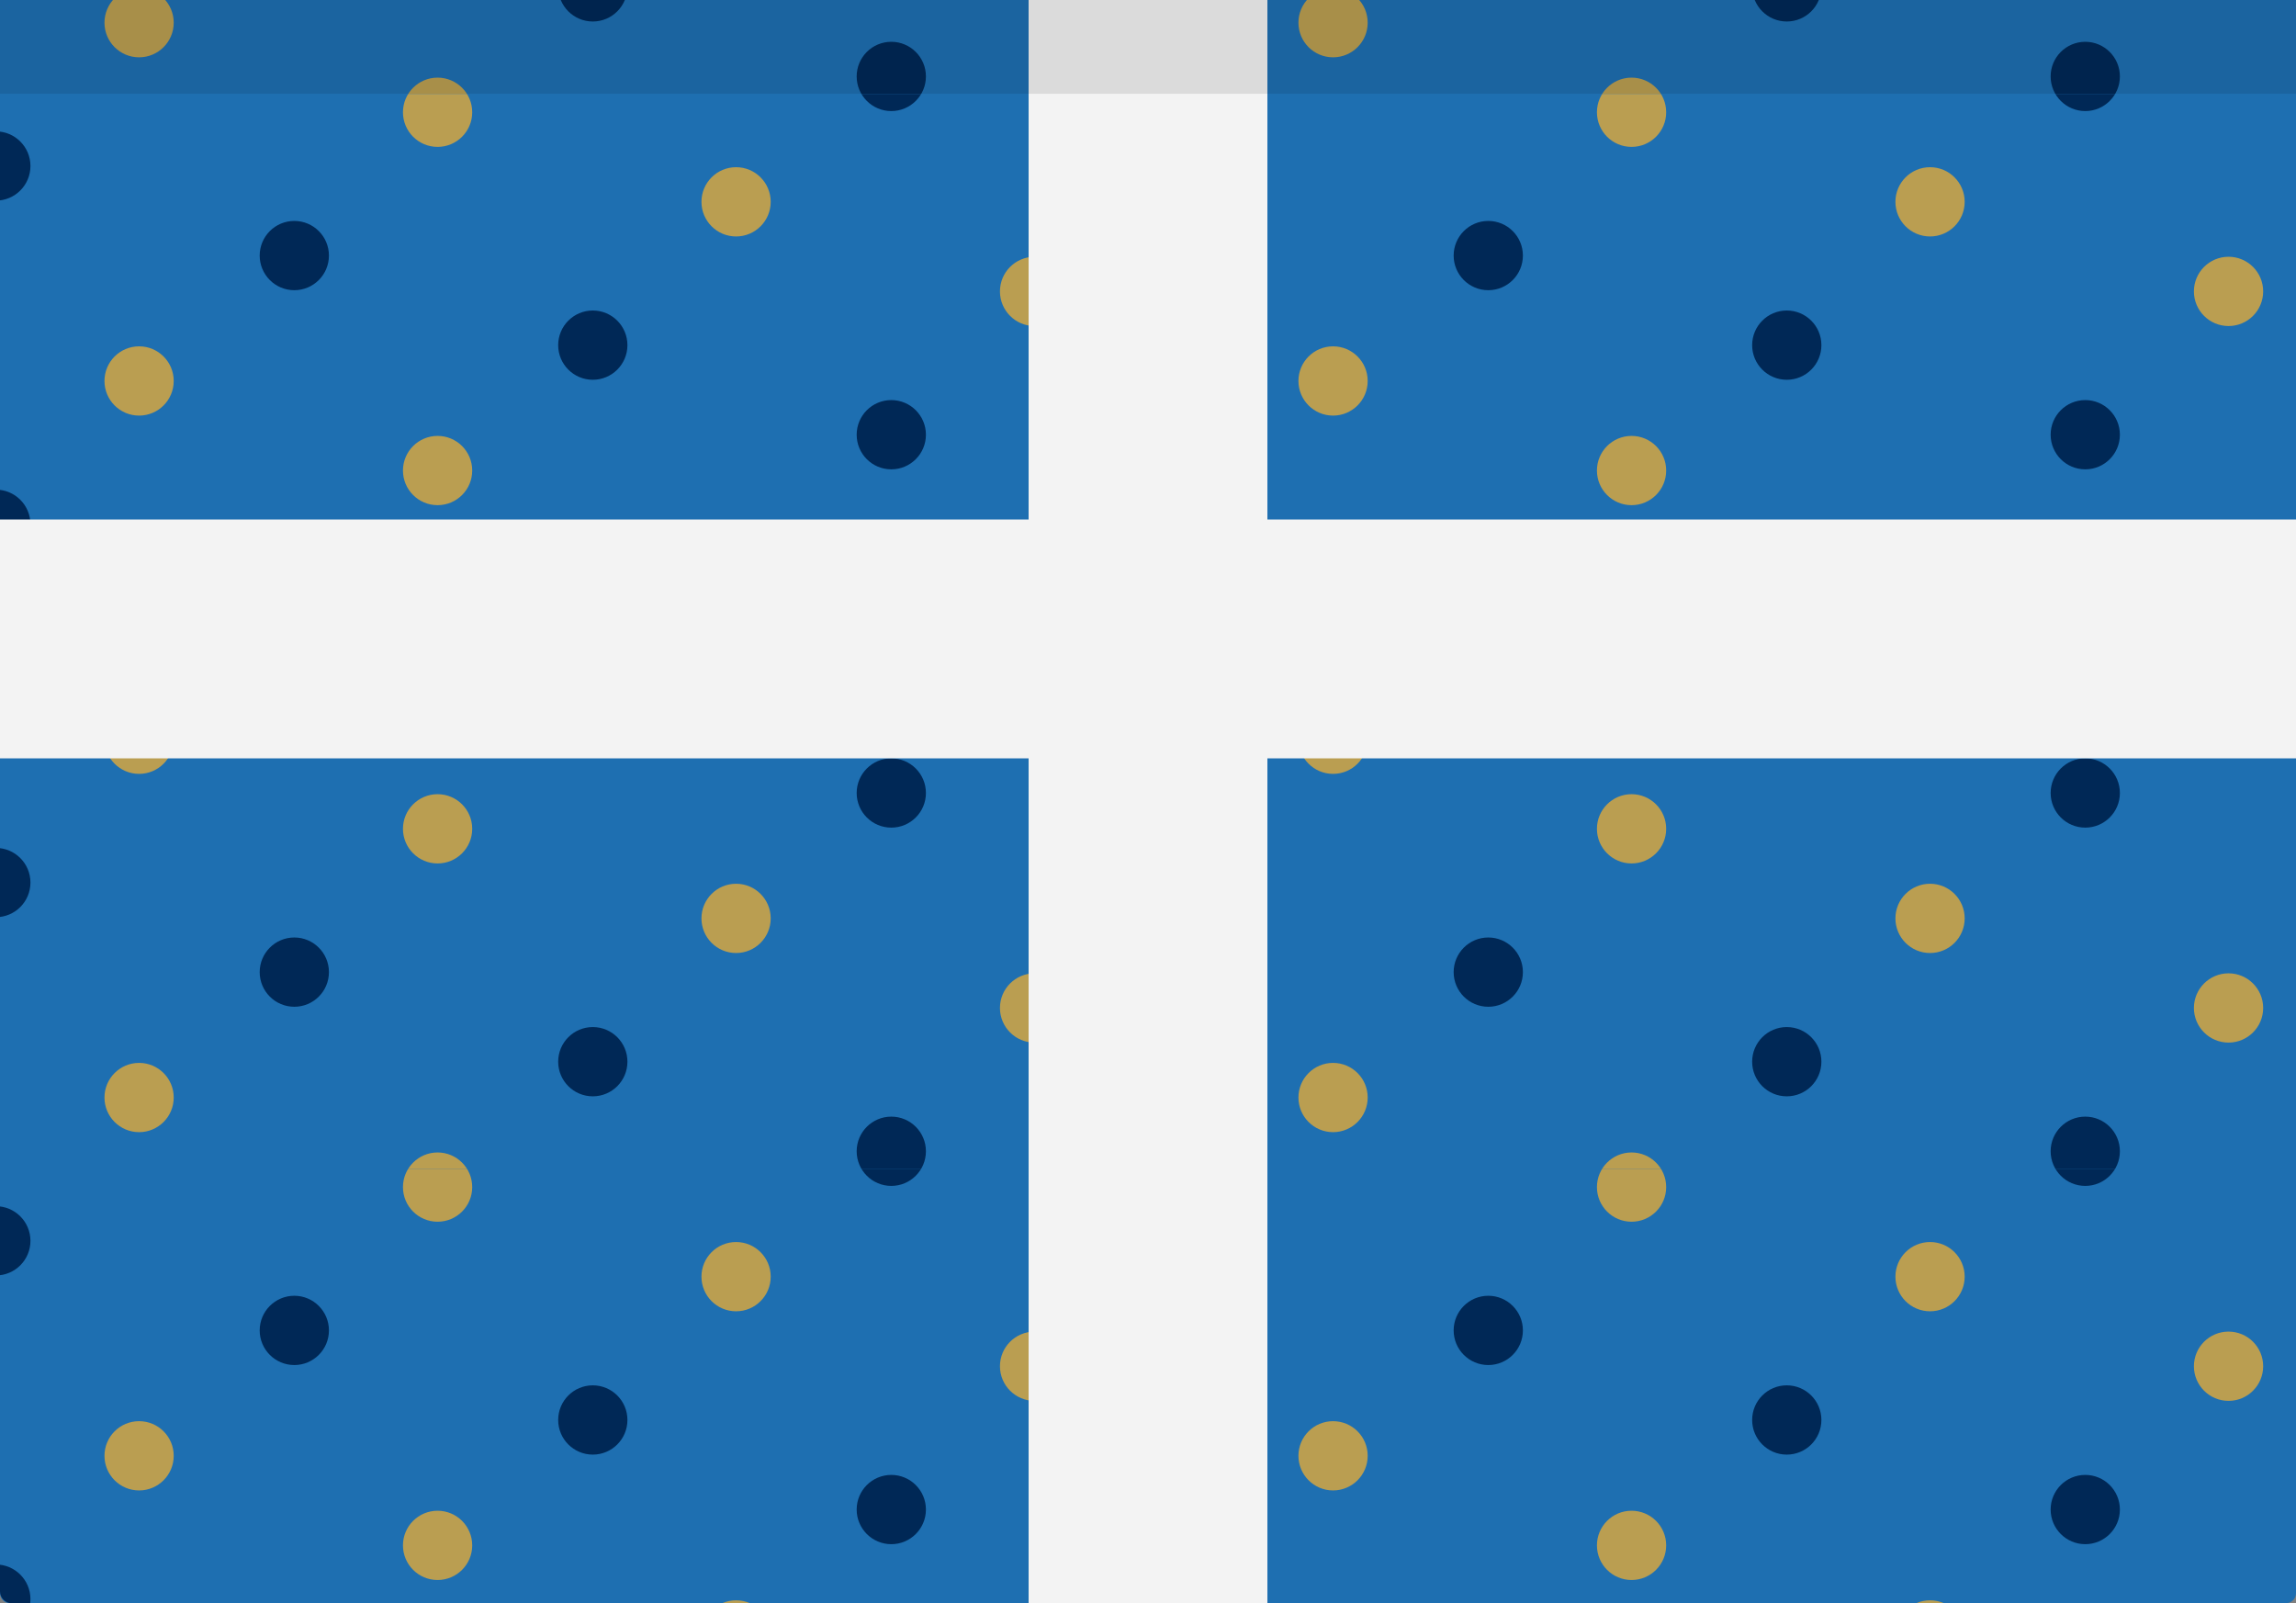 <?xml version="1.0" encoding="utf-8"?>
<!-- Generator: Adobe Illustrator 19.1.1, SVG Export Plug-In . SVG Version: 6.00 Build 0)  -->
<svg version="1.1" id="Layer_1" xmlns="http://www.w3.org/2000/svg" xmlns:xlink="http://www.w3.org/1999/xlink" x="0px" y="0px"
	 viewBox="0 0 384.6 268.5" style="enable-background:new 0 0 384.6 268.5;" xml:space="preserve">
<rect x="0" y="0" width="384.6" height="268.5" fill="#808080" stroke="none"/>
<style type="text/css">
	.st0{fill:#1E6FB1;}
	.st1{clip-path:url(#SVGID_2_);}
	.st2{clip-path:url(#SVGID_4_);}
	.st3{fill:#BA9E51;}
	.st4{fill:#002856;}
	.st5{clip-path:url(#SVGID_6_);}
	.st6{clip-path:url(#SVGID_8_);}
	.st7{clip-path:url(#SVGID_10_);}
	.st8{clip-path:url(#SVGID_12_);}
	.st9{clip-path:url(#SVGID_14_);}
	.st10{clip-path:url(#SVGID_16_);}
	.st11{clip-path:url(#SVGID_18_);}
	.st12{clip-path:url(#SVGID_20_);}
	.st13{fill:#F3F3F3;}
	.st14{opacity:0.1;fill:#010101;}
</style>
<g>
	<path class="st0" d="M382.8,268.5H1.7c-1,0-1.7-0.8-1.7-1.7V0h384.6v266.8C384.6,267.8,383.8,268.5,382.8,268.5z"/>
	<g>
		<g>
			<defs>
				<path id="SVGID_1_" d="M0,0v266.5c0,1.1,0.9,2,2,2h380.6c1.1,0,2-0.9,2-2V0H0z"/>
			</defs>
			<clipPath id="SVGID_2_">
				<use xlink:href="#SVGID_1_"  style="overflow:visible;"/>
			</clipPath>
			<g class="st1">
				<g>
					<defs>
						<rect id="SVGID_3_" x="211.3" y="-164.2" width="200" height="180"/>
					</defs>
					<clipPath id="SVGID_4_">
						<use xlink:href="#SVGID_3_"  style="overflow:visible;"/>
					</clipPath>
					<g class="st2">
						<circle class="st3" cx="273.3" cy="18.8" r="5.8"/>
					</g>
					<g class="st2">
						<circle class="st3" cx="223.3" cy="3.8" r="5.8"/>
					</g>
					<g class="st2">
						<circle class="st4" cx="399.3" cy="-32.2" r="5.8"/>
					</g>
					<g class="st2">
						<circle class="st3" cx="373.3" cy="-11.2" r="5.8"/>
						<circle class="st4" cx="349.3" cy="12.8" r="5.8"/>
					</g>
					<g class="st2">
						<circle class="st3" cx="323.3" cy="-26.2" r="5.8"/>
						<circle class="st4" cx="299.3" cy="-2.2" r="5.8"/>
					</g>
					<g class="st2">
						<circle class="st3" cx="273.3" cy="-41.2" r="5.8"/>
						<circle class="st4" cx="249.3" cy="-17.2" r="5.8"/>
					</g>
					<g class="st2">
						<circle class="st3" cx="223.3" cy="-56.2" r="5.8"/>
					</g>
					<g class="st2">
						<circle class="st4" cx="399.3" cy="-92.2" r="5.8"/>
					</g>
					<g class="st2">
						<circle class="st3" cx="373.3" cy="-71.2" r="5.8"/>
						<circle class="st4" cx="349.3" cy="-47.2" r="5.8"/>
					</g>
					<g class="st2">
						<circle class="st3" cx="323.3" cy="-86.2" r="5.8"/>
						<circle class="st4" cx="299.3" cy="-62.2" r="5.8"/>
					</g>
					<g class="st2">
						<circle class="st3" cx="273.3" cy="-101.2" r="5.8"/>
						<circle class="st4" cx="249.3" cy="-77.2" r="5.8"/>
					</g>
					<g class="st2">
						<circle class="st3" cx="223.3" cy="-116.2" r="5.8"/>
					</g>
					<g class="st2">
						<circle class="st4" cx="399.3" cy="-152.2" r="5.8"/>
					</g>
					<g class="st2">
						<circle class="st3" cx="373.3" cy="-131.2" r="5.8"/>
						<circle class="st4" cx="349.3" cy="-107.2" r="5.8"/>
					</g>
					<g class="st2">
						<circle class="st3" cx="323.3" cy="-146.2" r="5.8"/>
						<circle class="st4" cx="299.3" cy="-122.2" r="5.8"/>
					</g>
					<g class="st2">
						<circle class="st3" cx="273.3" cy="-161.2" r="5.8"/>
						<circle class="st4" cx="249.3" cy="-137.2" r="5.8"/>
					</g>
					<g class="st2">
						<circle class="st4" cx="349.3" cy="-167.2" r="5.8"/>
					</g>
				</g>
			</g>
			<g class="st1">
				<g>
					<defs>
						<rect id="SVGID_5_" x="211.3" y="15.8" width="200" height="180"/>
					</defs>
					<clipPath id="SVGID_6_">
						<use xlink:href="#SVGID_5_"  style="overflow:visible;"/>
					</clipPath>
					<g class="st5">
						<circle class="st3" cx="273.3" cy="198.8" r="5.8"/>
					</g>
					<g class="st5">
						<circle class="st3" cx="223.3" cy="183.8" r="5.8"/>
					</g>
					<g class="st5">
						<circle class="st4" cx="399.3" cy="147.8" r="5.8"/>
					</g>
					<g class="st5">
						<circle class="st3" cx="373.3" cy="168.8" r="5.8"/>
						<circle class="st4" cx="349.3" cy="192.8" r="5.8"/>
					</g>
					<g class="st5">
						<circle class="st3" cx="323.3" cy="153.8" r="5.8"/>
						<circle class="st4" cx="299.3" cy="177.8" r="5.8"/>
					</g>
					<g class="st5">
						<circle class="st3" cx="273.3" cy="138.8" r="5.8"/>
						<circle class="st4" cx="249.3" cy="162.8" r="5.8"/>
					</g>
					<g class="st5">
						<circle class="st3" cx="223.3" cy="123.8" r="5.8"/>
					</g>
					<g class="st5">
						<circle class="st4" cx="399.3" cy="87.8" r="5.8"/>
					</g>
					<g class="st5">
						<circle class="st3" cx="373.3" cy="108.8" r="5.8"/>
						<circle class="st4" cx="349.3" cy="132.8" r="5.8"/>
					</g>
					<g class="st5">
						<circle class="st3" cx="323.3" cy="93.8" r="5.8"/>
						<circle class="st4" cx="299.3" cy="117.8" r="5.8"/>
					</g>
					<g class="st5">
						<circle class="st3" cx="273.3" cy="78.8" r="5.8"/>
						<circle class="st4" cx="249.3" cy="102.8" r="5.8"/>
					</g>
					<g class="st5">
						<circle class="st3" cx="223.3" cy="63.8" r="5.8"/>
					</g>
					<g class="st5">
						<circle class="st4" cx="399.3" cy="27.8" r="5.8"/>
					</g>
					<g class="st5">
						<circle class="st3" cx="373.3" cy="48.8" r="5.8"/>
						<circle class="st4" cx="349.3" cy="72.8" r="5.8"/>
					</g>
					<g class="st5">
						<circle class="st3" cx="323.3" cy="33.8" r="5.8"/>
						<circle class="st4" cx="299.3" cy="57.8" r="5.8"/>
					</g>
					<g class="st5">
						<circle class="st3" cx="273.3" cy="18.8" r="5.8"/>
						<circle class="st4" cx="249.3" cy="42.8" r="5.8"/>
					</g>
					<g class="st5">
						<circle class="st4" cx="349.3" cy="12.8" r="5.8"/>
					</g>
				</g>
			</g>
			<g class="st1">
				<g>
					<defs>
						<rect id="SVGID_7_" x="211.3" y="195.8" width="200" height="180"/>
					</defs>
					<clipPath id="SVGID_8_">
						<use xlink:href="#SVGID_7_"  style="overflow:visible;"/>
					</clipPath>
					<g class="st6">
						<circle class="st3" cx="273.3" cy="378.8" r="5.8"/>
					</g>
					<g class="st6">
						<circle class="st3" cx="223.3" cy="363.8" r="5.8"/>
					</g>
					<g class="st6">
						<circle class="st4" cx="399.3" cy="327.8" r="5.8"/>
					</g>
					<g class="st6">
						<circle class="st3" cx="373.3" cy="348.8" r="5.8"/>
						<circle class="st4" cx="349.3" cy="372.8" r="5.8"/>
					</g>
					<g class="st6">
						<circle class="st3" cx="323.3" cy="333.8" r="5.8"/>
						<circle class="st4" cx="299.3" cy="357.8" r="5.8"/>
					</g>
					<g class="st6">
						<circle class="st3" cx="273.3" cy="318.8" r="5.8"/>
						<circle class="st4" cx="249.3" cy="342.8" r="5.8"/>
					</g>
					<g class="st6">
						<circle class="st3" cx="223.3" cy="303.8" r="5.8"/>
					</g>
					<g class="st6">
						<circle class="st4" cx="399.3" cy="267.8" r="5.8"/>
					</g>
					<g class="st6">
						<circle class="st3" cx="373.3" cy="288.8" r="5.8"/>
						<circle class="st4" cx="349.3" cy="312.8" r="5.8"/>
					</g>
					<g class="st6">
						<circle class="st3" cx="323.3" cy="273.8" r="5.8"/>
						<circle class="st4" cx="299.3" cy="297.8" r="5.8"/>
					</g>
					<g class="st6">
						<circle class="st3" cx="273.3" cy="258.8" r="5.8"/>
						<circle class="st4" cx="249.3" cy="282.8" r="5.8"/>
					</g>
					<g class="st6">
						<circle class="st3" cx="223.3" cy="243.8" r="5.8"/>
					</g>
					<g class="st6">
						<circle class="st4" cx="399.3" cy="207.8" r="5.8"/>
					</g>
					<g class="st6">
						<circle class="st3" cx="373.3" cy="228.8" r="5.8"/>
						<circle class="st4" cx="349.3" cy="252.8" r="5.8"/>
					</g>
					<g class="st6">
						<circle class="st3" cx="323.3" cy="213.8" r="5.8"/>
						<circle class="st4" cx="299.3" cy="237.8" r="5.8"/>
					</g>
					<g class="st6">
						<circle class="st3" cx="273.3" cy="198.8" r="5.8"/>
						<circle class="st4" cx="249.3" cy="222.8" r="5.8"/>
					</g>
					<g class="st6">
						<circle class="st4" cx="349.3" cy="192.8" r="5.8"/>
					</g>
				</g>
			</g>
			<g class="st1">
				<g>
					<defs>
						<rect id="SVGID_9_" x="11.3" y="-164.2" width="200" height="180"/>
					</defs>
					<clipPath id="SVGID_10_">
						<use xlink:href="#SVGID_9_"  style="overflow:visible;"/>
					</clipPath>
					<g class="st7">
						<circle class="st3" cx="73.3" cy="18.8" r="5.8"/>
					</g>
					<g class="st7">
						<circle class="st3" cx="23.3" cy="3.8" r="5.8"/>
					</g>
					<g class="st7">
						<circle class="st4" cx="199.3" cy="-32.2" r="5.8"/>
					</g>
					<g class="st7">
						<circle class="st3" cx="173.3" cy="-11.2" r="5.8"/>
						<circle class="st4" cx="149.3" cy="12.8" r="5.8"/>
					</g>
					<g class="st7">
						<circle class="st3" cx="123.3" cy="-26.2" r="5.8"/>
						<circle class="st4" cx="99.3" cy="-2.2" r="5.8"/>
					</g>
					<g class="st7">
						<circle class="st3" cx="73.3" cy="-41.2" r="5.8"/>
						<circle class="st4" cx="49.3" cy="-17.2" r="5.8"/>
					</g>
					<g class="st7">
						<circle class="st3" cx="23.3" cy="-56.2" r="5.8"/>
					</g>
					<g class="st7">
						<circle class="st4" cx="199.3" cy="-92.2" r="5.8"/>
					</g>
					<g class="st7">
						<circle class="st3" cx="173.3" cy="-71.2" r="5.8"/>
						<circle class="st4" cx="149.3" cy="-47.2" r="5.8"/>
					</g>
					<g class="st7">
						<circle class="st3" cx="123.3" cy="-86.2" r="5.8"/>
						<circle class="st4" cx="99.3" cy="-62.2" r="5.8"/>
					</g>
					<g class="st7">
						<circle class="st3" cx="73.3" cy="-101.2" r="5.8"/>
						<circle class="st4" cx="49.3" cy="-77.2" r="5.8"/>
					</g>
					<g class="st7">
						<circle class="st3" cx="23.3" cy="-116.2" r="5.8"/>
					</g>
					<g class="st7">
						<circle class="st4" cx="199.3" cy="-152.2" r="5.8"/>
					</g>
					<g class="st7">
						<circle class="st3" cx="173.3" cy="-131.2" r="5.8"/>
						<circle class="st4" cx="149.3" cy="-107.2" r="5.8"/>
					</g>
					<g class="st7">
						<circle class="st3" cx="123.3" cy="-146.2" r="5.8"/>
						<circle class="st4" cx="99.3" cy="-122.2" r="5.8"/>
					</g>
					<g class="st7">
						<circle class="st3" cx="73.3" cy="-161.2" r="5.8"/>
						<circle class="st4" cx="49.3" cy="-137.2" r="5.8"/>
					</g>
					<g class="st7">
						<circle class="st4" cx="149.3" cy="-167.2" r="5.8"/>
					</g>
				</g>
			</g>
			<g class="st1">
				<g>
					<defs>
						<rect id="SVGID_11_" x="11.3" y="15.8" width="200" height="180"/>
					</defs>
					<clipPath id="SVGID_12_">
						<use xlink:href="#SVGID_11_"  style="overflow:visible;"/>
					</clipPath>
					<g class="st8">
						<circle class="st3" cx="73.3" cy="198.8" r="5.8"/>
					</g>
					<g class="st8">
						<circle class="st3" cx="23.3" cy="183.8" r="5.8"/>
					</g>
					<g class="st8">
						<circle class="st4" cx="199.3" cy="147.8" r="5.8"/>
					</g>
					<g class="st8">
						<circle class="st3" cx="173.3" cy="168.8" r="5.8"/>
						<circle class="st4" cx="149.3" cy="192.8" r="5.8"/>
					</g>
					<g class="st8">
						<circle class="st3" cx="123.3" cy="153.8" r="5.8"/>
						<circle class="st4" cx="99.3" cy="177.8" r="5.8"/>
					</g>
					<g class="st8">
						<circle class="st3" cx="73.3" cy="138.8" r="5.8"/>
						<circle class="st4" cx="49.3" cy="162.8" r="5.8"/>
					</g>
					<g class="st8">
						<circle class="st3" cx="23.3" cy="123.8" r="5.8"/>
					</g>
					<g class="st8">
						<circle class="st4" cx="199.3" cy="87.8" r="5.8"/>
					</g>
					<g class="st8">
						<circle class="st3" cx="173.3" cy="108.8" r="5.8"/>
						<circle class="st4" cx="149.3" cy="132.8" r="5.8"/>
					</g>
					<g class="st8">
						<circle class="st3" cx="123.3" cy="93.8" r="5.8"/>
						<circle class="st4" cx="99.3" cy="117.8" r="5.8"/>
					</g>
					<g class="st8">
						<circle class="st3" cx="73.3" cy="78.8" r="5.8"/>
						<circle class="st4" cx="49.3" cy="102.8" r="5.8"/>
					</g>
					<g class="st8">
						<circle class="st3" cx="23.3" cy="63.8" r="5.8"/>
					</g>
					<g class="st8">
						<circle class="st4" cx="199.3" cy="27.8" r="5.8"/>
					</g>
					<g class="st8">
						<circle class="st3" cx="173.3" cy="48.8" r="5.8"/>
						<circle class="st4" cx="149.3" cy="72.8" r="5.8"/>
					</g>
					<g class="st8">
						<circle class="st3" cx="123.3" cy="33.8" r="5.8"/>
						<circle class="st4" cx="99.3" cy="57.8" r="5.8"/>
					</g>
					<g class="st8">
						<circle class="st3" cx="73.3" cy="18.8" r="5.8"/>
						<circle class="st4" cx="49.3" cy="42.8" r="5.8"/>
					</g>
					<g class="st8">
						<circle class="st4" cx="149.3" cy="12.8" r="5.8"/>
					</g>
				</g>
			</g>
			<g class="st1">
				<g>
					<defs>
						<rect id="SVGID_13_" x="11.3" y="195.8" width="200" height="180"/>
					</defs>
					<clipPath id="SVGID_14_">
						<use xlink:href="#SVGID_13_"  style="overflow:visible;"/>
					</clipPath>
					<g class="st9">
						<circle class="st3" cx="73.3" cy="378.8" r="5.8"/>
					</g>
					<g class="st9">
						<circle class="st3" cx="23.3" cy="363.8" r="5.8"/>
					</g>
					<g class="st9">
						<circle class="st4" cx="199.3" cy="327.8" r="5.8"/>
					</g>
					<g class="st9">
						<circle class="st3" cx="173.3" cy="348.8" r="5.8"/>
						<circle class="st4" cx="149.3" cy="372.8" r="5.8"/>
					</g>
					<g class="st9">
						<circle class="st3" cx="123.3" cy="333.8" r="5.8"/>
						<circle class="st4" cx="99.3" cy="357.8" r="5.8"/>
					</g>
					<g class="st9">
						<circle class="st3" cx="73.3" cy="318.8" r="5.8"/>
						<circle class="st4" cx="49.3" cy="342.8" r="5.8"/>
					</g>
					<g class="st9">
						<circle class="st3" cx="23.3" cy="303.8" r="5.8"/>
					</g>
					<g class="st9">
						<circle class="st4" cx="199.3" cy="267.8" r="5.8"/>
					</g>
					<g class="st9">
						<circle class="st3" cx="173.3" cy="288.8" r="5.8"/>
						<circle class="st4" cx="149.3" cy="312.8" r="5.8"/>
					</g>
					<g class="st9">
						<circle class="st3" cx="123.3" cy="273.8" r="5.8"/>
						<circle class="st4" cx="99.3" cy="297.8" r="5.8"/>
					</g>
					<g class="st9">
						<circle class="st3" cx="73.3" cy="258.8" r="5.8"/>
						<circle class="st4" cx="49.3" cy="282.8" r="5.8"/>
					</g>
					<g class="st9">
						<circle class="st3" cx="23.3" cy="243.8" r="5.8"/>
					</g>
					<g class="st9">
						<circle class="st4" cx="199.3" cy="207.8" r="5.8"/>
					</g>
					<g class="st9">
						<circle class="st3" cx="173.3" cy="228.8" r="5.8"/>
						<circle class="st4" cx="149.3" cy="252.8" r="5.8"/>
					</g>
					<g class="st9">
						<circle class="st3" cx="123.3" cy="213.8" r="5.8"/>
						<circle class="st4" cx="99.3" cy="237.8" r="5.8"/>
					</g>
					<g class="st9">
						<circle class="st3" cx="73.3" cy="198.8" r="5.8"/>
						<circle class="st4" cx="49.3" cy="222.8" r="5.8"/>
					</g>
					<g class="st9">
						<circle class="st4" cx="149.3" cy="192.8" r="5.8"/>
					</g>
				</g>
			</g>
			<g class="st1">
				<g>
					<defs>
						<rect id="SVGID_15_" x="-188.7" y="-164.2" width="200" height="180"/>
					</defs>
					<clipPath id="SVGID_16_">
						<use xlink:href="#SVGID_15_"  style="overflow:visible;"/>
					</clipPath>
					<g class="st10">
						<circle class="st3" cx="-126.7" cy="18.8" r="5.8"/>
					</g>
					<g class="st10">
						<circle class="st3" cx="-176.7" cy="3.8" r="5.8"/>
					</g>
					<g class="st10">
						<circle class="st4" cx="-0.7" cy="-32.2" r="5.8"/>
					</g>
					<g class="st10">
						<circle class="st3" cx="-26.7" cy="-11.2" r="5.8"/>
						<circle class="st4" cx="-50.7" cy="12.8" r="5.8"/>
					</g>
					<g class="st10">
						<circle class="st3" cx="-76.7" cy="-26.2" r="5.8"/>
						<circle class="st4" cx="-100.7" cy="-2.2" r="5.8"/>
					</g>
					<g class="st10">
						<circle class="st3" cx="-126.7" cy="-41.2" r="5.8"/>
						<circle class="st4" cx="-150.7" cy="-17.2" r="5.8"/>
					</g>
					<g class="st10">
						<circle class="st3" cx="-176.7" cy="-56.2" r="5.8"/>
					</g>
					<g class="st10">
						<circle class="st4" cx="-0.7" cy="-92.2" r="5.8"/>
					</g>
					<g class="st10">
						<circle class="st3" cx="-26.7" cy="-71.2" r="5.8"/>
						<circle class="st4" cx="-50.7" cy="-47.2" r="5.8"/>
					</g>
					<g class="st10">
						<circle class="st3" cx="-76.7" cy="-86.2" r="5.8"/>
						<circle class="st4" cx="-100.7" cy="-62.2" r="5.8"/>
					</g>
					<g class="st10">
						<circle class="st3" cx="-126.7" cy="-101.2" r="5.8"/>
						<circle class="st4" cx="-150.7" cy="-77.2" r="5.8"/>
					</g>
					<g class="st10">
						<circle class="st3" cx="-176.7" cy="-116.2" r="5.8"/>
					</g>
					<g class="st10">
						<circle class="st4" cx="-0.7" cy="-152.2" r="5.8"/>
					</g>
					<g class="st10">
						<circle class="st3" cx="-26.7" cy="-131.2" r="5.8"/>
						<circle class="st4" cx="-50.7" cy="-107.2" r="5.8"/>
					</g>
					<g class="st10">
						<circle class="st3" cx="-76.7" cy="-146.2" r="5.8"/>
						<circle class="st4" cx="-100.7" cy="-122.2" r="5.8"/>
					</g>
					<g class="st10">
						<circle class="st3" cx="-126.7" cy="-161.2" r="5.8"/>
						<circle class="st4" cx="-150.7" cy="-137.2" r="5.8"/>
					</g>
					<g class="st10">
						<circle class="st4" cx="-50.7" cy="-167.2" r="5.8"/>
					</g>
				</g>
			</g>
			<g class="st1">
				<g>
					<defs>
						<rect id="SVGID_17_" x="-188.7" y="15.8" width="200" height="180"/>
					</defs>
					<clipPath id="SVGID_18_">
						<use xlink:href="#SVGID_17_"  style="overflow:visible;"/>
					</clipPath>
					<g class="st11">
						<circle class="st3" cx="-126.7" cy="198.8" r="5.8"/>
					</g>
					<g class="st11">
						<circle class="st3" cx="-176.7" cy="183.8" r="5.8"/>
					</g>
					<g class="st11">
						<circle class="st4" cx="-0.7" cy="147.8" r="5.8"/>
					</g>
					<g class="st11">
						<circle class="st3" cx="-26.7" cy="168.8" r="5.8"/>
						<circle class="st4" cx="-50.7" cy="192.8" r="5.8"/>
					</g>
					<g class="st11">
						<circle class="st3" cx="-76.7" cy="153.8" r="5.8"/>
						<circle class="st4" cx="-100.7" cy="177.8" r="5.8"/>
					</g>
					<g class="st11">
						<circle class="st3" cx="-126.7" cy="138.8" r="5.8"/>
						<circle class="st4" cx="-150.7" cy="162.8" r="5.8"/>
					</g>
					<g class="st11">
						<circle class="st3" cx="-176.7" cy="123.8" r="5.8"/>
					</g>
					<g class="st11">
						<circle class="st4" cx="-0.7" cy="87.8" r="5.8"/>
					</g>
					<g class="st11">
						<circle class="st3" cx="-26.7" cy="108.8" r="5.8"/>
						<circle class="st4" cx="-50.7" cy="132.8" r="5.8"/>
					</g>
					<g class="st11">
						<circle class="st3" cx="-76.7" cy="93.8" r="5.8"/>
						<circle class="st4" cx="-100.7" cy="117.8" r="5.8"/>
					</g>
					<g class="st11">
						<circle class="st3" cx="-126.7" cy="78.8" r="5.8"/>
						<circle class="st4" cx="-150.7" cy="102.8" r="5.8"/>
					</g>
					<g class="st11">
						<circle class="st3" cx="-176.7" cy="63.8" r="5.8"/>
					</g>
					<g class="st11">
						<circle class="st4" cx="-0.7" cy="27.8" r="5.8"/>
					</g>
					<g class="st11">
						<circle class="st3" cx="-26.7" cy="48.8" r="5.8"/>
						<circle class="st4" cx="-50.7" cy="72.8" r="5.8"/>
					</g>
					<g class="st11">
						<circle class="st3" cx="-76.7" cy="33.8" r="5.8"/>
						<circle class="st4" cx="-100.7" cy="57.8" r="5.8"/>
					</g>
					<g class="st11">
						<circle class="st3" cx="-126.7" cy="18.8" r="5.8"/>
						<circle class="st4" cx="-150.7" cy="42.8" r="5.8"/>
					</g>
					<g class="st11">
						<circle class="st4" cx="-50.7" cy="12.8" r="5.8"/>
					</g>
				</g>
			</g>
			<g class="st1">
				<g>
					<defs>
						<rect id="SVGID_19_" x="-188.7" y="195.8" width="200" height="180"/>
					</defs>
					<clipPath id="SVGID_20_">
						<use xlink:href="#SVGID_19_"  style="overflow:visible;"/>
					</clipPath>
					<g class="st12">
						<circle class="st3" cx="-126.7" cy="378.8" r="5.8"/>
					</g>
					<g class="st12">
						<circle class="st3" cx="-176.7" cy="363.8" r="5.8"/>
					</g>
					<g class="st12">
						<circle class="st4" cx="-0.7" cy="327.8" r="5.8"/>
					</g>
					<g class="st12">
						<circle class="st3" cx="-26.7" cy="348.8" r="5.8"/>
						<circle class="st4" cx="-50.7" cy="372.8" r="5.8"/>
					</g>
					<g class="st12">
						<circle class="st3" cx="-76.7" cy="333.8" r="5.8"/>
						<circle class="st4" cx="-100.7" cy="357.8" r="5.8"/>
					</g>
					<g class="st12">
						<circle class="st3" cx="-126.7" cy="318.8" r="5.8"/>
						<circle class="st4" cx="-150.7" cy="342.8" r="5.8"/>
					</g>
					<g class="st12">
						<circle class="st3" cx="-176.7" cy="303.8" r="5.8"/>
					</g>
					<g class="st12">
						<circle class="st4" cx="-0.7" cy="267.8" r="5.8"/>
					</g>
					<g class="st12">
						<circle class="st3" cx="-26.7" cy="288.8" r="5.8"/>
						<circle class="st4" cx="-50.7" cy="312.8" r="5.8"/>
					</g>
					<g class="st12">
						<circle class="st3" cx="-76.7" cy="273.8" r="5.8"/>
						<circle class="st4" cx="-100.7" cy="297.8" r="5.8"/>
					</g>
					<g class="st12">
						<circle class="st3" cx="-126.7" cy="258.8" r="5.8"/>
						<circle class="st4" cx="-150.7" cy="282.8" r="5.8"/>
					</g>
					<g class="st12">
						<circle class="st3" cx="-176.7" cy="243.8" r="5.8"/>
					</g>
					<g class="st12">
						<circle class="st4" cx="-0.7" cy="207.8" r="5.8"/>
					</g>
					<g class="st12">
						<circle class="st3" cx="-26.7" cy="228.8" r="5.8"/>
						<circle class="st4" cx="-50.7" cy="252.8" r="5.8"/>
					</g>
					<g class="st12">
						<circle class="st3" cx="-76.7" cy="213.8" r="5.8"/>
						<circle class="st4" cx="-100.7" cy="237.8" r="5.8"/>
					</g>
					<g class="st12">
						<circle class="st3" cx="-126.7" cy="198.8" r="5.8"/>
						<circle class="st4" cx="-150.7" cy="222.8" r="5.8"/>
					</g>
					<g class="st12">
						<circle class="st4" cx="-50.7" cy="192.8" r="5.8"/>
					</g>
				</g>
			</g>
		</g>
	</g>
	<g>
		<rect x="0" y="87" class="st13" width="384.6" height="40"/>
	</g>
	<g>
		<rect x="172.3" y="0" class="st13" width="40" height="268.5"/>
	</g>
	<rect x="0" y="0" class="st14" width="384.6" height="15.7"/>
</g>
</svg>
